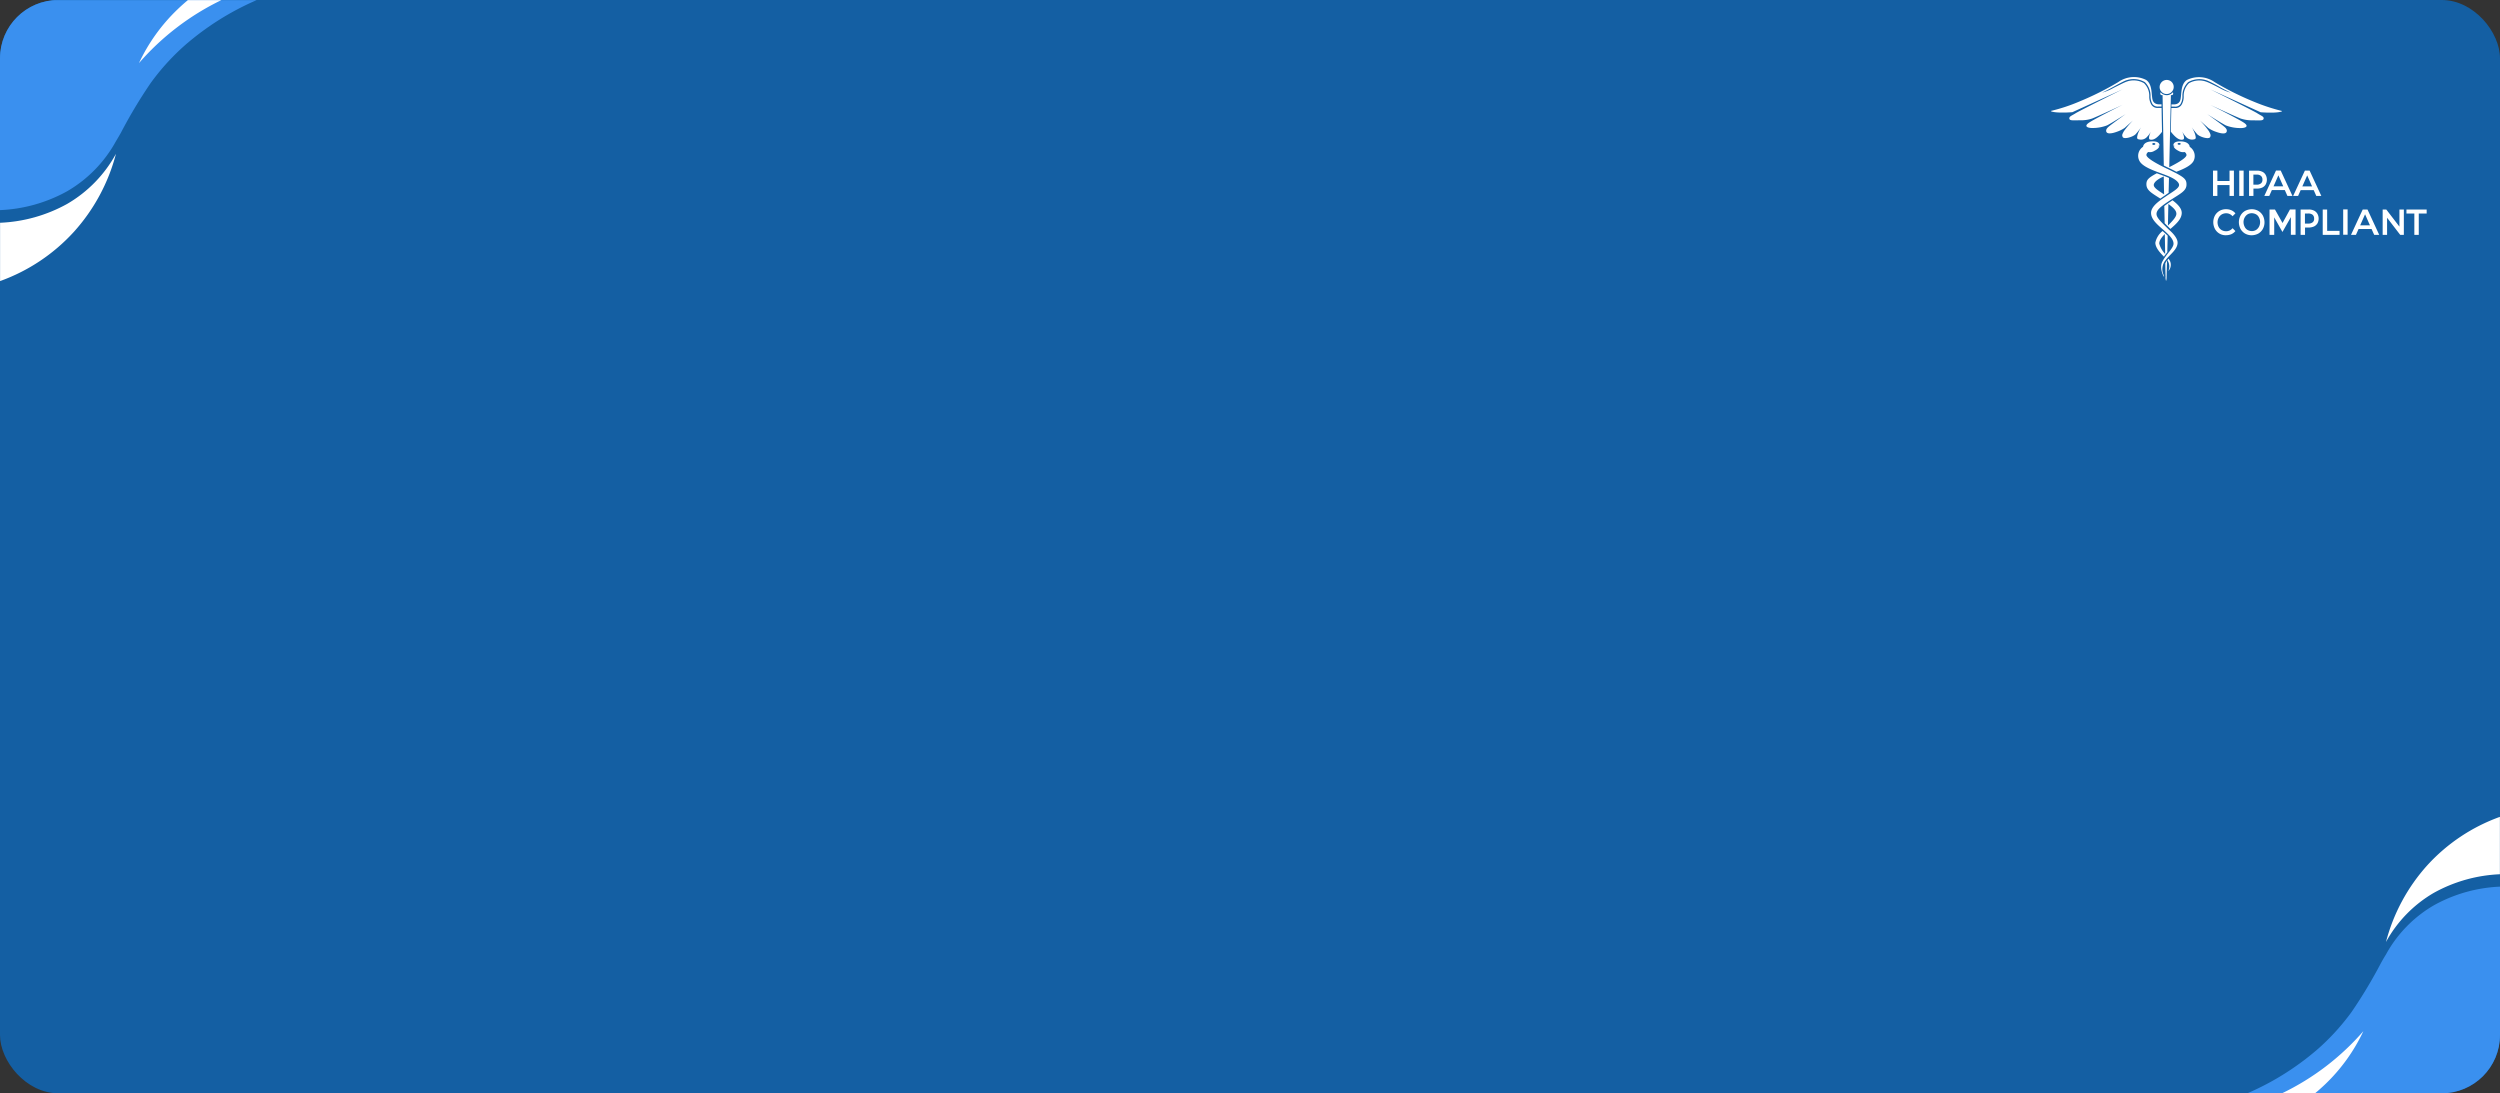 <svg xmlns="http://www.w3.org/2000/svg" width="343" height="150" viewBox="0 0 343 150">
    <rect x="0" y="0" width="343" height="150" fill="#333333" stroke="none"/>
    <defs>
        <clipPath id="mvjdlghq0a">
            <rect data-name="Rectangle 2051" width="343" height="150" rx="8" transform="translate(160 76)" style="fill:#fff"/>
        </clipPath>
        <clipPath id="kvky8i8qhb">
            <path data-name="Path 44126" d="M.945 0h343v150h-343zm0 0" transform="translate(-.945)"/>
        </clipPath>
        <clipPath id="w4h50o0e0c">
            <path data-name="Path 44131" d="M.945 0h35.226v29.161H.945zm0 0" transform="translate(-.945)"/>
        </clipPath>
        <clipPath id="ci25hwa3wd">
            <path data-name="Path 44133" d="M.945 39H16.88v17.712H.945zm0 0" transform="translate(-.945 -39)"/>
        </clipPath>
        <clipPath id="ikopa53gae">
            <path data-name="Path 44496" d="M386.637 103h34.619v28.559h-34.619zm0 0" transform="translate(-386.637 -103)"/>
        </clipPath>
        <clipPath id="3gyw83355f">
            <path data-name="Path 44498" d="M422 85.535h15.94v17.677H422zm0 0" transform="translate(-422 -85.535)"/>
        </clipPath>
        <clipPath id="r53ycbrowg">
            <path data-name="Path 44500" d="M395 140h11.621v9.015H395zm0 0" transform="translate(-395 -140)"/>
        </clipPath>
    </defs>
    <g data-name="Mask Group 3" transform="translate(-160 -76)" style="clip-path:url(#mvjdlghq0a)">
        <g data-name="Group 4008">
            <g data-name="Group 3699" transform="translate(160 76)" style="clip-path:url(#kvky8i8qhb)">
                <path data-name="Path 44125" d="M.945 0h343v150h-343zm0 0" transform="translate(-.945)" style="fill:#145fa3"/>
            </g>
            <g data-name="Group 3702" transform="translate(160 76)" style="clip-path:url(#w4h50o0e0c)">
                <path data-name="Path 44130" d="M36.146.039a37.913 37.913 0 0 0-9.788 6.153 31.721 31.721 0 0 0-4.289 4.61c-.145.188-.29.385-.427.574a67.22 67.22 0 0 0-4.08 6.8c-.23.416-.468.822-.708 1.218a17.845 17.845 0 0 1-6.694 6.862 20.76 20.76 0 0 1-9.215 2.59V.039zm0 0" transform="translate(-.945 -.018)" style="fill:#3a90ef"/>
            </g>
            <g data-name="Group 3703" transform="translate(160 96.848)" style="clip-path:url(#ci25hwa3wd)">
                <path data-name="Path 44132" d="M16.863 39.484a25.628 25.628 0 0 1-5.8 10.735 25.256 25.256 0 0 1-10.1 6.725v-8a20.76 20.76 0 0 0 9.214-2.593 17.814 17.814 0 0 0 6.686-6.867zm0 0" transform="translate(-.954 -39.228)" style="fill:#fff"/>
            </g>
            <path data-name="Path 44134" d="M48.2.039A35.293 35.293 0 0 0 36.9 8.68a24.768 24.768 0 0 1 5.31-7.392q.7-.671 1.4-1.249zm0 0" transform="translate(142.164 75.982)" style="fill:#fff"/>
            <path data-name="Path 44137" d="M62.793 30.684v-.012zm0 0" transform="translate(161.628 77.5)" style="fill:#fff"/>
            <g data-name="Group 4004" transform="translate(468.381 197.441)" style="clip-path:url(#ikopa53gae)">
                <path data-name="Path 44495" d="M386.637 131.723a37.36 37.36 0 0 0 9.626-6.052 31.116 31.116 0 0 0 4.218-4.535c.144-.184.287-.38.419-.563a66.215 66.215 0 0 0 4.015-6.685c.225-.411.46-.809.7-1.2a17.548 17.548 0 0 1 6.584-6.747 20.415 20.415 0 0 1 9.062-2.55v28.332zm0 0" transform="translate(-386.637 -103.184)" style="fill:#3a90ef"/>
            </g>
            <g data-name="Group 4005" transform="translate(487.061 188.05)" style="clip-path:url(#3gyw83355f)">
                <path data-name="Path 44497" d="M422.555 102.749a25.234 25.234 0 0 1 5.7-10.558 24.855 24.855 0 0 1 9.933-6.613v7.874A20.41 20.41 0 0 0 429.129 96a17.521 17.521 0 0 0-6.574 6.749zm0 0" transform="translate(-422.262 -85.555)" style="fill:#fff"/>
            </g>
            <g data-name="Group 4006" transform="translate(472.798 216.985)" style="clip-path:url(#r53ycbrowg)">
                <path data-name="Path 44499" d="M395.633 149.437a34.706 34.706 0 0 0 11.119-8.5 24.394 24.394 0 0 1-5.222 7.269q-.693.662-1.382 1.23zm0 0" transform="translate(-395.299 -140.442)" style="fill:#fff"/>
            </g>
            <path data-name="HIPAA COMPLIANT" d="M107.167 126.771a1.183 1.183 0 0 1 .607-.155 1.074 1.074 0 0 1 .476.107 1.226 1.226 0 0 1 .393.3l.393-.393a1.5 1.5 0 0 0-.56-.429 1.932 1.932 0 0 0-.821-.143 1.821 1.821 0 0 0-.8.226 1.722 1.722 0 0 0-.631.643 1.971 1.971 0 0 0 0 1.833 1.652 1.652 0 0 0 1.512.869 1.985 1.985 0 0 0 .738-.143 1.532 1.532 0 0 0 .56-.429l-.393-.393a1.108 1.108 0 0 1-.393.31 1.165 1.165 0 0 1-.488.107 1.213 1.213 0 0 1-.607-.155 1.108 1.108 0 0 1-.417-.429 1.452 1.452 0 0 1-.155-.631 1.336 1.336 0 0 1 .155-.631 1.158 1.158 0 0 1 .429-.464zm-.607-4.024h1.667v1.488h.6v-3.476h-.6v1.429h-1.667v-1.429h-.6v3.476h.6zm3 1.488h.6v-3.476h-.6zm3.143-3.322a1.527 1.527 0 0 0-.726-.143h-1.071v3.465h.6v-1h.476a1.881 1.881 0 0 0 .726-.143 1.042 1.042 0 0 0 .476-.429 1.369 1.369 0 0 0 0-1.31 1 1 0 0 0-.476-.441zm-.167 1.6a.868.868 0 0 1-.6.179h-.436v-1.381h.441a.868.868 0 0 1 .6.179.654.654 0 0 1 .2.512.617.617 0 0 1-.2.512zm6.024-1.738-1.607 3.465h.679l.357-.8h1.786l.357.8h.691l-1.607-3.476h-.655zm-.345 2.155.667-1.512.667 1.512zm-6.048 3.357a1.823 1.823 0 0 0-.9-.226 2 2 0 0 0-.9.226 1.638 1.638 0 0 0-.631.643 1.9 1.9 0 0 0-.226.917 2.046 2.046 0 0 0 .226.917 1.72 1.72 0 0 0 .631.643 1.824 1.824 0 0 0 .9.226 2 2 0 0 0 .9-.226 1.722 1.722 0 0 0 .631-.643 1.9 1.9 0 0 0 .226-.917 2.045 2.045 0 0 0-.226-.917 1.722 1.722 0 0 0-.631-.643zm.1 2.179a1.2 1.2 0 0 1-.4.44 1.128 1.128 0 0 1-.583.155 1.255 1.255 0 0 1-.583-.155.967.967 0 0 1-.4-.44 1.412 1.412 0 0 1-.155-.631 1.3 1.3 0 0 1 .155-.631 1.2 1.2 0 0 1 .4-.441 1.128 1.128 0 0 1 .583-.155 1.256 1.256 0 0 1 .583.155.967.967 0 0 1 .4.441 1.364 1.364 0 0 1 0 1.262zM132.5 126.1v.548h1.083v2.929h.607v-2.929h1.083v-.548zm-.964 2.345-1.8-2.345h-.5v3.476h.607v-2.345l1.8 2.345h.5V126.1h-.607zm-15.023-2.345-1.013 1.85-1.036-1.845h-.75v3.476h.643v-2.4l1.131 2 1.155-2.036v2.429h.643v-3.476h-.774zm3.286.143a1.575 1.575 0 0 0-.738-.143h-1.083v3.476h.607v-1h.476a1.94 1.94 0 0 0 .738-.143 1.135 1.135 0 0 0 .488-.429 1.369 1.369 0 0 0 0-1.31 1.117 1.117 0 0 0-.488-.452zm-.167 1.607a.881.881 0 0 1-.607.179h-.452v-1.381h.452a.923.923 0 0 1 .607.179.654.654 0 0 1 .2.512.6.6 0 0 1-.2.516zm-3.822-4.417.357.8h.691l-1.607-3.476h-.651l-1.6 3.476h.679l.357-.8zm-.881-2.024.667 1.512h-1.333zm6.691 4.691h-.607v3.476h2.31v-.548h-1.7zm2.2 3.465h.607v-3.476h-.607zm-24.406 3.917a85.9 85.9 0 0 0 .036 1.738.2.2 0 0 1 0 .119v.083a1.67 1.67 0 0 0 .071.488 1.67 1.67 0 0 0 .071-.488c0-.06.024-.929.06-2.322-.012.012-.024.024-.024.036a2.081 2.081 0 0 0-.211.35zM96.941 116.1a3.2 3.2 0 0 0 .5-.691c-.1.214-.464 1.024-.107 1.1.393.071.833-.048 1.631-1.06-.024-1.3-.048-2.429-.06-3.286h-.488a.984.984 0 0 1-.893-.417 2.141 2.141 0 0 1-.31-1.191 2.426 2.426 0 0 0-.714-1.786 2.837 2.837 0 0 0-2.512-.167c-.333.131-1 .476-1.655.8a7.037 7.037 0 0 1-1.6.667c.393-.179.917-.441 1.488-.762.655-.357 1.345-.738 1.691-.881a3.11 3.11 0 0 1 2.691.19 2.593 2.593 0 0 1 .786 1.917 2.053 2.053 0 0 0 .274 1.107.869.869 0 0 0 .8.333h.429v-.31c-.381.024-.929.048-1.167-.464-.286-.619.024-2.2-.929-2.869a3.709 3.709 0 0 0-3.834.286 40.852 40.852 0 0 1-5.334 2.667 24.266 24.266 0 0 1-3.834 1.274c-.25.048.2.214 1.143.238a16.672 16.672 0 0 0 1.726-.048l6.905-3.143s-5.953 2.964-6.453 3.286-.9.429-.869.726.417.262 1.464.238a4.657 4.657 0 0 0 1.631-.226c.357-.107 4.226-1.893 4.226-1.893s-4.143 2.06-4.738 2.536.048.631.452.643a5.556 5.556 0 0 0 2.143-.357c.619-.31 2.548-1.548 2.548-1.548s-1.9 1.369-2.274 1.679c-.3.25-.452.464-.381.726.107.333.679.3 1.441.024a4.489 4.489 0 0 0 1.083-.536c.3-.274 1.131-1.012 1.131-1.012a12.631 12.631 0 0 0-1.238 1.464c-.238.44-.286.548-.167.8.167.357 1.429-.012 1.786-.393a9.509 9.509 0 0 0 .738-.941 4.694 4.694 0 0 0-.464.976c-.083.357-.179.643.167.679a1.1 1.1 0 0 0 1.147-.375zm2.357 8.108.107-.071a1.158 1.158 0 0 0 .179-.131c.1-.06.19-.131.286-.19.012-.679.036-1.369.048-2.048q-.286-.125-.607-.25c-.012 0-.024-.012-.036-.012s-.036-.012-.06-.024c-.143-.048-.274-.107-.429-.155-.179-.071-.357-.131-.536-.2-1.191.631-1.429.929-1.429 1.512 0 .821.7 1.191 1.917 1.964.191-.141.381-.272.562-.391zm-1.464-1.464s-.083-.524 1.262-1.131c.036-.012.071-.036.107-.048.012.821.024 1.643.048 2.464-.668-.448-1.418-.877-1.418-1.282zm2.036 10.108c-.06.071-.119.143-.179.2a1.49 1.49 0 0 1 .131 1.5 1.256 1.256 0 0 0 .238-1.381c-.06-.107-.119-.214-.19-.321zm-.548-4.881.44.441.3.3c.012.012.036.024.06.048.81-.7 1.548-1.369 1.548-2.2 0-.655-.631-1.25-1.262-1.726a1.549 1.549 0 0 0-.179.119c-.143.1-.274.179-.393.262a.012.012 0 0 0-.012.012c-.024.024-.06.036-.083.06-.167.119-.321.226-.464.333.024.8.036 1.6.048 2.357zm.512-2.631c.786.571 1.1.941 1.1 1.345s-.44.9-1.155 1.619c.012-.952.036-1.941.06-2.964zm4.346-11.441s.833.738 1.131 1.012a4.064 4.064 0 0 0 1.083.536c.762.274 1.333.31 1.441-.024.083-.262-.083-.488-.381-.726-.369-.31-2.274-1.679-2.274-1.679s1.929 1.238 2.548 1.548a5.556 5.556 0 0 0 2.143.357c.417-.012 1.048-.167.452-.643s-4.738-2.536-4.738-2.536 3.857 1.8 4.226 1.893a4.98 4.98 0 0 0 1.631.226c1.048.024 1.417.06 1.464-.238s-.369-.393-.869-.726-6.453-3.286-6.453-3.286l6.905 3.143a16.67 16.67 0 0 0 1.726.048c.941-.024 1.393-.19 1.143-.238a26.308 26.308 0 0 1-3.834-1.274 39.4 39.4 0 0 1-5.334-2.667 3.735 3.735 0 0 0-3.834-.286c-.952.667-.643 2.238-.929 2.869-.238.512-.786.488-1.167.464a2.8 2.8 0 0 1-.012.31h.44a.869.869 0 0 0 .8-.333 2.029 2.029 0 0 0 .274-1.107 2.593 2.593 0 0 1 .786-1.917 3.11 3.11 0 0 1 2.691-.19 17.387 17.387 0 0 1 1.691.881c.571.321 1.1.583 1.488.762a6.823 6.823 0 0 1-1.6-.667c-.643-.333-1.31-.667-1.655-.8a2.837 2.837 0 0 0-2.512.167 2.38 2.38 0 0 0-.714 1.786 2.119 2.119 0 0 1-.31 1.191.963.963 0 0 1-.893.417h-.488c-.024.857-.048 1.976-.071 3.25.81 1.036 1.274 1.167 1.655 1.083.357-.071 0-.881-.107-1.1a4.08 4.08 0 0 0 .5.691 1.105 1.105 0 0 0 1.119.381c.357-.048.25-.321.167-.679a4.693 4.693 0 0 0-.464-.976 11.143 11.143 0 0 0 .738.941c.357.381 1.619.762 1.786.393.107-.238.071-.357-.167-.8a10.738 10.738 0 0 0-1.223-1.456zm-4.58-3.641a.95.95 0 0 0 .536-.167 1.035 1.035 0 0 0 .357-.429 1 1 0 0 0 .06-.56 1.018 1.018 0 0 0-.262-.5.969.969 0 0 0-.5-.262.966.966 0 0 0-.988.417.95.95 0 0 0-.167.536.97.97 0 0 0 .071.369.805.805 0 0 0 .214.31.906.906 0 0 0 .31.214.927.927 0 0 0 .369.071zm3.167 7.239s-.024-.667-1.107-.738c-1.107-.071-1.155.4-1.131.583.083 0 .155.024.155.048s-.06.048-.131.048c.06.179.226.393.7.631a1.161 1.161 0 0 0 .81.143.541.541 0 0 1 .262.4c0 .238-.417.7-2.369 1.679.119-5.262.226-9.882.226-9.882h.119a.2.2 0 0 0 .191-.19v-.06a.151.151 0 0 0-.012-.071.119.119 0 0 0-.048-.06 1.231 1.231 0 0 1-.369.286 1 1 0 0 1-.452.1 1.185 1.185 0 0 1-.452-.1.967.967 0 0 1-.369-.286.209.209 0 0 0-.048.06.151.151 0 0 0-.012.071v.06a.2.2 0 0 0 .19.19h.119s.083 4.488.167 9.655l.524.262c.024.012.06.024.083.036.44.214.81.393 1.119.56 1.048-.4 2.072-.869 2.381-1.524a1.505 1.505 0 0 0-.551-1.898zm-1.452-.274c-.119 0-.214-.06-.214-.131s.1-.131.214-.131.214.06.214.131-.1.131-.214.131zM99.417 132.3c.1-.119.179-.238.274-.345.012-.679.036-1.441.048-2.262-.119-.119-.25-.238-.393-.369-.048-.036-.083-.083-.131-.119a2.065 2.065 0 0 0-.179-.155 2.785 2.785 0 0 0-.988 1.6c0 .7.679 1.417 1.191 1.929a1.087 1.087 0 0 1 .179-.274zm-.071-2.834c.024 1.012.036 1.941.048 2.738a3.361 3.361 0 0 1-.81-1.429c0-.345.2-.738.762-1.31zm.274-8.977c-2.322-1.119-2.8-1.631-2.8-1.881a.541.541 0 0 1 .262-.4 1.1 1.1 0 0 0 .81-.143c.476-.226.643-.452.7-.631-.071 0-.131-.024-.131-.048s.071-.048.155-.048v-.012c.012-.179-.048-.643-1.143-.571s-1.107.738-1.107.738a1.478 1.478 0 0 0-.524 1.893c.5 1.06 2.845 1.619 4.2 2.226s1.262 1.131 1.262 1.131c0 .452-.9.929-1.619 1.429s-2.226 1.369-2.226 2.393c0 .941.941 1.667 1.857 2.476s1.226 1.3 1.226 1.75c0 .619-1.024 1.452-1.548 2.488s.512 2.643.19 1.8a1.927 1.927 0 0 1 .274-2.036c.524-.726 1.643-1.441 1.643-2.4 0-.81-1.179-1.762-1.179-1.762-1.048-1.048-1.714-1.643-1.714-2.167s.5-.988 1.9-1.9 2.214-1.262 2.214-2.143c.012-.793-.381-1.071-2.703-2.186zm-1.786-3.512c.119 0 .214.06.214.131s-.1.131-.214.131-.214-.06-.214-.131.1-.131.214-.131zM126.5 126.1l-1.607 3.476h.679l.357-.8h1.786l.357.8h.691l-1.607-3.476zm-.345 2.167.667-1.512.667 1.512z" transform="translate(357.665 -21.355)" style="fill:#fff"/>
        </g>
    </g>
</svg>
